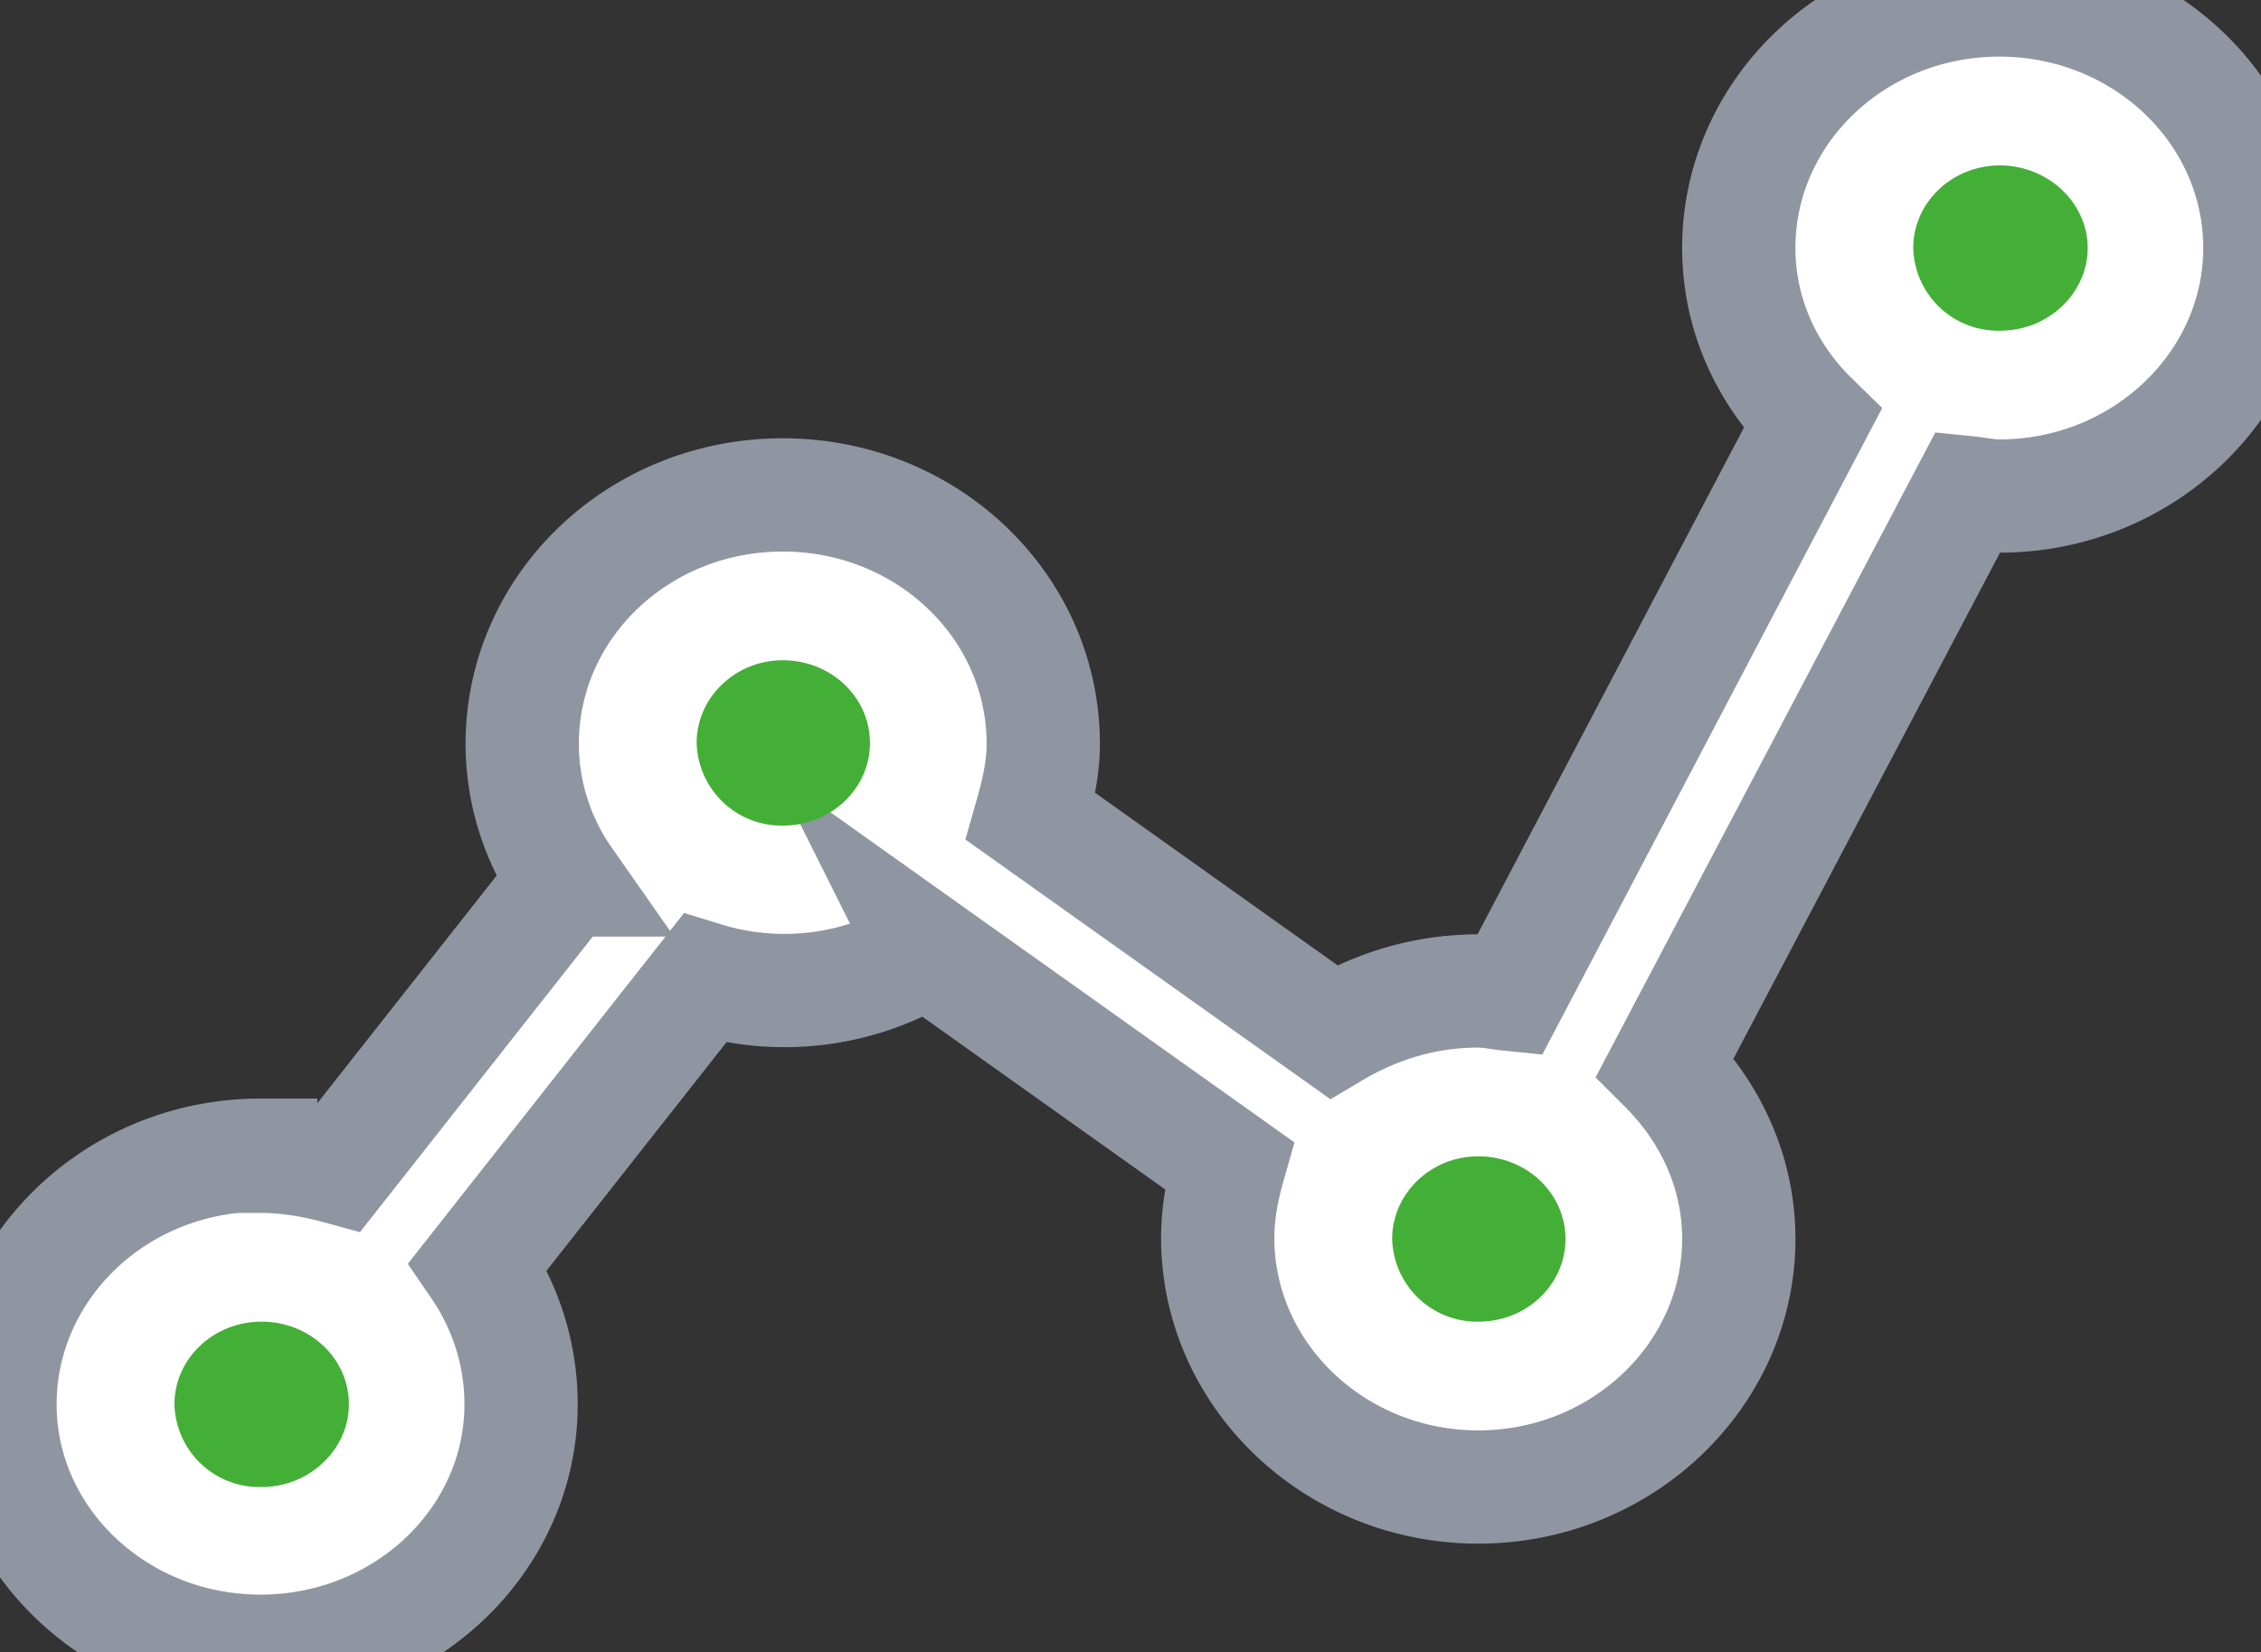 <svg xmlns="http://www.w3.org/2000/svg" xmlns:xlink="http://www.w3.org/1999/xlink" width="19.96" height="14.59" viewBox="0 0 19.96 14.59"><rect x="0" y="0" width="19.96" height="14.59" fill="#333333" stroke="none"/><defs><path id="ke4ta" d="M33.34 610.9c.24 0 .47.04.69.1l2-2.54a2.1 2.1 0 0 1-.38-1.2c0-1.22 1.03-2.2 2.3-2.2 1.27 0 2.3.98 2.3 2.2 0 .22-.05.43-.11.64l2.67 1.9c.37-.22.8-.36 1.28-.36.1 0 .18.02.28.03l2.67-5.08c-.4-.39-.65-.92-.65-1.51 0-1.21 1.03-2.19 2.3-2.19 1.27 0 2.3.98 2.3 2.19 0 1.2-1.03 2.19-2.3 2.19-.1 0-.18-.02-.28-.03l-2.67 5.07c.4.4.65.93.65 1.52 0 1.2-1.03 2.19-2.3 2.19-1.27 0-2.3-.99-2.3-2.2 0-.22.04-.43.1-.64l-2.67-1.9a2.39 2.39 0 0 1-1.96.25l-2 2.54c.24.35.38.77.38 1.22 0 1.2-1.03 2.18-2.3 2.18-1.27 0-2.3-.98-2.3-2.18 0-1.21 1.03-2.2 2.3-2.2z"/><path id="ke4tb" d="M33.35 612.36c.42 0 .77.32.77.73 0 .4-.35.73-.77.73a.75.75 0 0 1-.77-.73c0-.4.34-.73.77-.73zm4.6-5.84c.43 0 .77.33.77.73 0 .4-.34.73-.77.73a.75.75 0 0 1-.76-.73c0-.4.34-.73.76-.73zm6.14 4.38c.43 0 .77.33.77.73 0 .4-.34.73-.77.73a.75.75 0 0 1-.76-.73c0-.4.34-.73.76-.73zm4.6-8.75c.43 0 .78.33.78.73 0 .4-.35.73-.77.73a.75.75 0 0 1-.77-.73c0-.4.34-.73.77-.73z"/></defs><g><g transform="translate(-31.04 -600.69)"><g><use fill="#fff" xlink:href="#ke4ta"/><use fill="#fff" fill-opacity="0" stroke="#8f96a1" stroke-miterlimit="50" xlink:href="#ke4ta"/></g><g><use fill="#44af36" xlink:href="#ke4tb"/></g></g></g></svg>